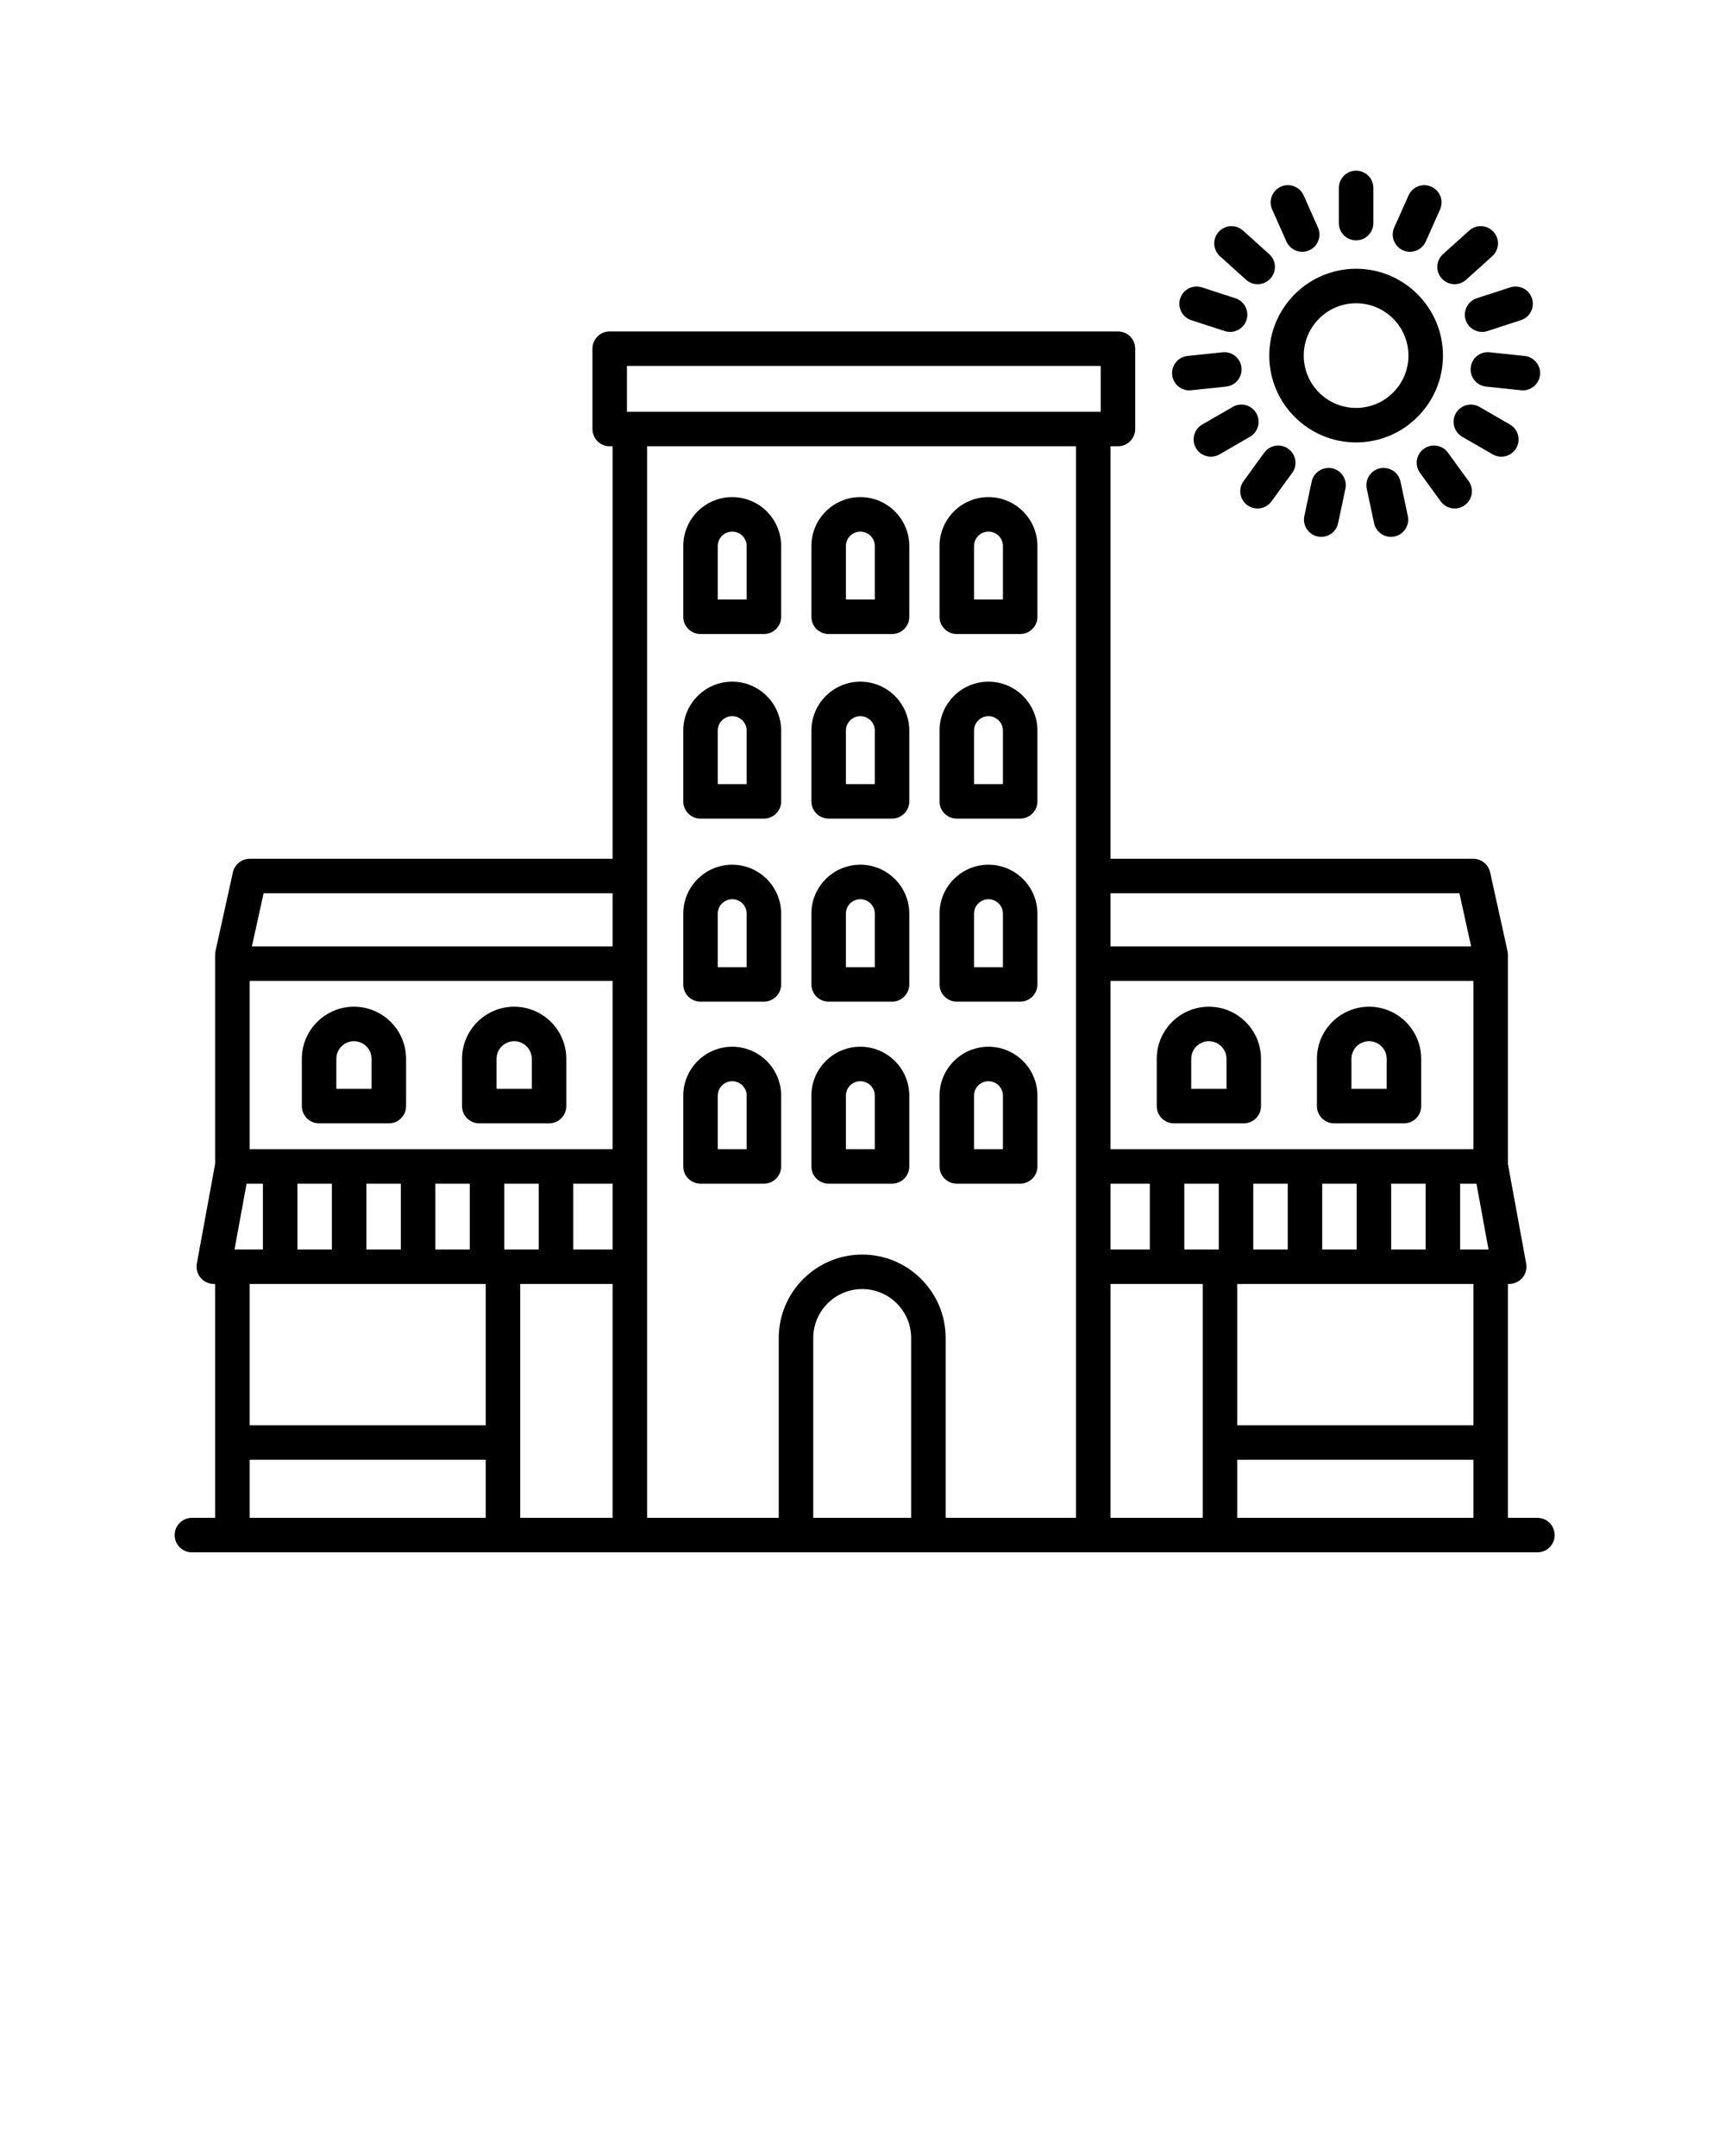 <svg xmlns="http://www.w3.org/2000/svg" xmlns:xlink="http://www.w3.org/1999/xlink" version="1.1" x="0px" y="0px" viewBox="0 0 100 125" style="enable-background:new 0 0 100 100;" xml:space="preserve">
<style type="text/css">
	.st0{fill:none;stroke:#000000;stroke-width:2;stroke-linecap:round;stroke-linejoin:round;stroke-miterlimit:10;}
</style>
<path class="building" d="M89.125,88.001h-1.71V74.44h0.076c0.297,0,0.578-0.132,0.768-0.359c0.19-0.229,0.269-0.529,0.215-0.821l-1.059-5.775V55.357  c0-0.072-0.008-0.145-0.023-0.216l-1.008-4.567c-0.101-0.458-0.507-0.784-0.977-0.784H64.378V25.873h0.431c0.552,0,1-0.447,1-1  v-4.658c0-0.553-0.448-1-1-1H35.345c-0.552,0-1,0.447-1,1v4.658c0,0.553,0.448,1,1,1h0.167V49.79H14.478  c-0.469,0-0.875,0.326-0.977,0.784l-1.008,4.567c-0.016,0.071-0.023,0.144-0.023,0.216v12.128l-1.059,5.775  c-0.054,0.292,0.025,0.593,0.215,0.821c0.19,0.228,0.471,0.359,0.768,0.359h0.076v13.561h-1.345c-0.552,0-1,0.447-1,1s0.448,1,1,1  h78c0.552,0,1-0.447,1-1S89.677,88.001,89.125,88.001z M64.378,68.626h2.278v3.814h-2.278V68.626z M68.656,68.626h1.997v3.814  h-1.997V68.626z M72.653,68.626h1.998v3.814h-1.998V68.626z M76.65,68.626h1.997v3.814H76.65V68.626z M80.647,68.626h1.997v3.814  h-1.997V68.626z M84.645,68.626h0.946l0.7,3.814h-1.646V68.626z M85.415,66.626H64.378V56.87h21.037V66.626z M64.378,74.44h5.348  v13.561h-5.348V74.44z M71.726,84.633h13.689v3.368H71.726V84.633z M85.415,82.633H71.726V74.44h13.689V82.633z M84.604,51.79  l0.679,3.08H64.378v-3.08H84.604z M36.345,21.215h27.464v2.658H36.345V21.215z M62.378,25.873v62.128h-7.557V77.575  c0-2.668-2.17-4.838-4.838-4.838c-2.667,0-4.838,2.17-4.838,4.838v10.426h-7.632V25.873H62.378z M52.821,88.001h-5.676V77.575  c0-1.564,1.273-2.838,2.838-2.838s2.838,1.273,2.838,2.838V88.001z M35.512,56.87v9.756H14.47V56.87H35.512z M29.232,72.44v-3.814  h1.997v3.814H29.232z M33.229,68.626h2.283v3.814h-2.283V68.626z M13.595,72.44l0.7-3.814h0.946v3.814H13.595z M17.241,68.626h1.997  v3.814h-1.997V68.626z M21.238,68.626h1.998v3.814h-1.998V68.626z M25.235,68.626h1.997v3.814h-1.997V68.626z M30.16,74.44h5.353  v13.561H30.16V74.44z M35.512,51.79v3.08h-20.91l0.679-3.08H35.512z M28.16,74.44v8.192H14.47V74.44H28.16z M14.47,84.633H28.16  v3.368H14.47V84.633z"/>
<path class="sun" d="M73.58,20.617c0,2.775,2.258,5.034,5.035,5.034s5.035-2.259,5.035-5.034c0-2.776-2.258-5.035-5.035-5.035  S73.58,17.841,73.58,20.617z M78.614,17.582c1.673,0,3.035,1.361,3.035,3.035c0,1.673-1.361,3.034-3.035,3.034  s-3.035-1.361-3.035-3.034C75.58,18.943,76.941,17.582,78.614,17.582z"/>
<path class="ray1" d="M79.614,12.936v-2.04c0-0.553-0.448-1-1-1s-1,0.447-1,1v2.04c0,0.553,0.448,1,1,1S79.614,13.488,79.614,12.936z"/>
<path class="ray2" d="M75.574,11.329c-0.225-0.505-0.819-0.733-1.32-0.506c-0.505,0.225-0.731,0.815-0.507,1.32l0.83,1.863  c0.166,0.372,0.531,0.593,0.914,0.593c0.136,0,0.274-0.027,0.406-0.087c0.505-0.225,0.731-0.815,0.507-1.32L75.574,11.329z"/>
<path class="ray3" d="M72.059,13.369c-0.411-0.369-1.043-0.337-1.412,0.074c-0.37,0.41-0.336,1.043,0.074,1.412l1.517,1.365  c0.191,0.172,0.43,0.257,0.668,0.257c0.274,0,0.546-0.111,0.744-0.331c0.37-0.41,0.336-1.043-0.074-1.412L72.059,13.369z"/>
<path class="ray1" d="M68.417,17.303c-0.17,0.525,0.117,1.09,0.642,1.261L71,19.194c0.103,0.033,0.207,0.049,0.309,0.049  c0.422,0,0.813-0.269,0.951-0.69c0.17-0.525-0.117-1.09-0.642-1.261l-1.94-0.631C69.151,16.491,68.589,16.778,68.417,17.303z"/>
<path class="ray2" d="M67.952,21.737c0.054,0.514,0.488,0.896,0.994,0.896c0.035,0,0.07-0.002,0.105-0.006l2.029-0.213  c0.549-0.058,0.948-0.549,0.89-1.099c-0.058-0.549-0.548-0.952-1.099-0.89l-2.029,0.213C68.292,20.696,67.894,21.188,67.952,21.737z  "/>
<path class="ray3" d="M72.829,23.957c-0.277-0.479-0.89-0.644-1.366-0.366l-1.767,1.021c-0.479,0.276-0.642,0.888-0.366,1.366  c0.186,0.321,0.521,0.5,0.867,0.5c0.169,0,0.342-0.043,0.499-0.134l1.767-1.021C72.941,25.047,73.104,24.436,72.829,23.957z"/>
<path class="ray1" d="M72.899,29.481c0.309,0,0.614-0.143,0.81-0.412l1.2-1.65c0.325-0.446,0.226-1.072-0.221-1.396  c-0.445-0.323-1.072-0.227-1.397,0.221l-1.2,1.65c-0.325,0.446-0.226,1.072,0.221,1.396C72.489,29.419,72.695,29.481,72.899,29.481z  "/>
<path class="ray2" d="M76.039,27.922l-0.424,1.996c-0.115,0.54,0.23,1.071,0.77,1.187c0.07,0.015,0.14,0.021,0.209,0.021  c0.462,0,0.877-0.322,0.977-0.792l0.424-1.996c0.115-0.54-0.23-1.071-0.77-1.187C76.684,27.041,76.153,27.383,76.039,27.922z"/>
<path class="ray3" d="M80.003,27.151c-0.54,0.115-0.885,0.646-0.77,1.187l0.424,1.996c0.1,0.47,0.515,0.792,0.977,0.792  c0.069,0,0.139-0.007,0.209-0.021c0.54-0.115,0.885-0.646,0.77-1.187l-0.424-1.996C81.074,27.382,80.543,27.038,80.003,27.151z"/>
<path class="ray1" d="M82.541,26.022c-0.447,0.324-0.546,0.949-0.221,1.396l1.199,1.65c0.196,0.27,0.5,0.412,0.81,0.412  c0.204,0,0.409-0.062,0.587-0.191c0.447-0.324,0.546-0.949,0.221-1.396l-1.199-1.65C83.614,25.796,82.989,25.697,82.541,26.022z"/>
<path class="ray2" d="M87.032,26.478c0.346,0,0.682-0.179,0.867-0.5c0.276-0.479,0.112-1.09-0.366-1.366l-1.767-1.021  c-0.479-0.277-1.09-0.113-1.366,0.366c-0.276,0.479-0.112,1.09,0.366,1.366l1.767,1.021C86.69,26.435,86.863,26.478,87.032,26.478z"/>
<path class="ray3" d="M88.283,22.633c0.506,0,0.939-0.382,0.994-0.896c0.058-0.55-0.341-1.041-0.89-1.099l-2.029-0.213  c-0.562-0.062-1.041,0.341-1.099,0.89c-0.058,0.55,0.341,1.041,0.89,1.099l2.029,0.213C88.213,22.631,88.249,22.633,88.283,22.633z"/>
<path class="ray1" d="M87.551,16.661l-1.941,0.631c-0.525,0.171-0.812,0.735-0.642,1.261c0.138,0.422,0.529,0.69,0.951,0.69  c0.102,0,0.207-0.016,0.309-0.049l1.941-0.631c0.525-0.171,0.812-0.735,0.642-1.261C88.64,16.778,88.078,16.491,87.551,16.661z"/>
<path class="ray2" d="M85.169,13.369l-1.516,1.365c-0.411,0.369-0.444,1.002-0.074,1.412c0.197,0.22,0.47,0.331,0.744,0.331  c0.238,0,0.478-0.085,0.668-0.257l1.516-1.365c0.411-0.369,0.444-1.002,0.074-1.412C86.213,13.032,85.58,13,85.169,13.369z"/>
<path class="ray3" d="M82.975,10.823c-0.502-0.227-1.096,0.001-1.32,0.506l-0.83,1.863c-0.225,0.505,0.002,1.096,0.507,1.32  c0.132,0.06,0.27,0.087,0.406,0.087c0.383,0,0.748-0.221,0.914-0.593l0.83-1.863C83.707,11.639,83.48,11.048,82.975,10.823z"/>
<path class="window" d="M40.609,68.626h3.676c0.552,0,1-0.447,1-1v-4.101c0-1.564-1.273-2.838-2.838-2.838s-2.838,1.273-2.838,2.838v4.101  C39.609,68.179,40.057,68.626,40.609,68.626z M41.609,63.525c0-0.462,0.376-0.838,0.838-0.838c0.462,0,0.838,0.376,0.838,0.838  v3.101h-1.676V63.525z"/>
<path class="window" d="M40.609,58.073h3.676c0.552,0,1-0.447,1-1v-4.1c0-1.565-1.273-2.839-2.838-2.839s-2.838,1.273-2.838,2.839v4.1  C39.609,57.626,40.057,58.073,40.609,58.073z M41.609,52.974c0-0.463,0.376-0.839,0.838-0.839c0.462,0,0.838,0.376,0.838,0.839v3.1  h-1.676V52.974z"/>
<path class="window" d="M40.609,47.461h3.676c0.552,0,1-0.447,1-1V42.36c0-1.564-1.273-2.838-2.838-2.838s-2.838,1.273-2.838,2.838v4.101  C39.609,47.014,40.057,47.461,40.609,47.461z M41.609,42.36c0-0.462,0.376-0.838,0.838-0.838c0.462,0,0.838,0.376,0.838,0.838v3.101  h-1.676V42.36z"/>
<path class="window" d="M48.037,68.626h3.676c0.552,0,1-0.447,1-1v-4.101c0-1.564-1.273-2.838-2.838-2.838s-2.838,1.273-2.838,2.838v4.101  C47.037,68.179,47.485,68.626,48.037,68.626z M49.037,63.525c0-0.462,0.376-0.838,0.838-0.838c0.462,0,0.838,0.376,0.838,0.838  v3.101h-1.676V63.525z"/>
<path class="window" d="M48.037,58.073h3.676c0.552,0,1-0.447,1-1v-4.1c0-1.565-1.273-2.839-2.838-2.839s-2.838,1.273-2.838,2.839v4.1  C47.037,57.626,47.485,58.073,48.037,58.073z M49.037,52.974c0-0.463,0.376-0.839,0.838-0.839c0.462,0,0.838,0.376,0.838,0.839v3.1  h-1.676V52.974z"/>
<path class="window" d="M48.037,47.461h3.676c0.552,0,1-0.447,1-1V42.36c0-1.564-1.273-2.838-2.838-2.838s-2.838,1.273-2.838,2.838v4.101  C47.037,47.014,47.485,47.461,48.037,47.461z M49.037,42.36c0-0.462,0.376-0.838,0.838-0.838c0.462,0,0.838,0.376,0.838,0.838v3.101  h-1.676V42.36z"/>
<path class="window" d="M55.465,68.626h3.676c0.552,0,1-0.447,1-1v-4.101c0-1.564-1.273-2.838-2.838-2.838s-2.838,1.273-2.838,2.838v4.101  C54.465,68.179,54.913,68.626,55.465,68.626z M56.465,63.525c0-0.462,0.376-0.838,0.838-0.838c0.462,0,0.838,0.376,0.838,0.838  v3.101h-1.676V63.525z"/>
<path class="window" d="M55.465,58.073h3.676c0.552,0,1-0.447,1-1v-4.1c0-1.565-1.273-2.839-2.838-2.839s-2.838,1.273-2.838,2.839v4.1  C54.465,57.626,54.913,58.073,55.465,58.073z M56.465,52.974c0-0.463,0.376-0.839,0.838-0.839c0.462,0,0.838,0.376,0.838,0.839v3.1  h-1.676V52.974z"/>
<path class="window" d="M55.465,47.461h3.676c0.552,0,1-0.447,1-1V42.36c0-1.564-1.273-2.838-2.838-2.838s-2.838,1.273-2.838,2.838v4.101  C54.465,47.014,54.913,47.461,55.465,47.461z M56.465,42.36c0-0.462,0.376-0.838,0.838-0.838c0.462,0,0.838,0.376,0.838,0.838v3.101  h-1.676V42.36z"/>
<path class="window" d="M40.609,36.76h3.676c0.552,0,1-0.447,1-1v-4.101c0-1.564-1.273-2.838-2.838-2.838s-2.838,1.273-2.838,2.838v4.101  C39.609,36.312,40.057,36.76,40.609,36.76z M41.609,31.659c0-0.462,0.376-0.838,0.838-0.838c0.462,0,0.838,0.376,0.838,0.838v3.101  h-1.676V31.659z"/>
<path class="window" d="M48.037,36.76h3.676c0.552,0,1-0.447,1-1v-4.101c0-1.564-1.273-2.838-2.838-2.838s-2.838,1.273-2.838,2.838v4.101  C47.037,36.312,47.485,36.76,48.037,36.76z M49.037,31.659c0-0.462,0.376-0.838,0.838-0.838c0.462,0,0.838,0.376,0.838,0.838v3.101  h-1.676V31.659z"/>
<path class="window" d="M55.465,36.76h3.676c0.552,0,1-0.447,1-1v-4.101c0-1.564-1.273-2.838-2.838-2.838s-2.838,1.273-2.838,2.838v4.101  C54.465,36.312,54.913,36.76,55.465,36.76z M56.465,31.659c0-0.462,0.376-0.838,0.838-0.838c0.462,0,0.838,0.376,0.838,0.838v3.101  h-1.676V31.659z"/>
<path class="window" d="M77.344,65.13h4.044c0.552,0,1-0.447,1-1v-2.741c0-1.667-1.355-3.022-3.022-3.022s-3.022,1.355-3.022,3.022v2.741  C76.344,64.683,76.792,65.13,77.344,65.13z M78.344,61.389c0-0.563,0.458-1.022,1.022-1.022s1.022,0.459,1.022,1.022v1.741h-2.044  V61.389z"/>
<path class="window" d="M68.057,65.13h4.044c0.552,0,1-0.447,1-1v-2.741c0-1.667-1.355-3.022-3.022-3.022s-3.022,1.355-3.022,3.022v2.741  C67.057,64.683,67.504,65.13,68.057,65.13z M69.057,61.389c0-0.563,0.458-1.022,1.022-1.022s1.022,0.459,1.022,1.022v1.741h-2.044  V61.389z"/>
<path class="window" d="M18.498,65.13h4.043c0.552,0,1-0.447,1-1v-2.741c0-1.667-1.355-3.022-3.022-3.022c-1.666,0-3.021,1.355-3.021,3.022v2.741  C17.498,64.683,17.946,65.13,18.498,65.13z M19.498,61.389c0-0.563,0.458-1.022,1.021-1.022s1.022,0.459,1.022,1.022v1.741h-2.043  V61.389z"/><path d="M27.785,65.13h4.044c0.552,0,1-0.447,1-1v-2.741c0-1.667-1.355-3.022-3.022-3.022s-3.022,1.355-3.022,3.022v2.741  C26.785,64.683,27.232,65.13,27.785,65.13z M28.785,61.389c0-0.563,0.458-1.022,1.022-1.022s1.022,0.459,1.022,1.022v1.741h-2.044  V61.389z"/>
</svg>